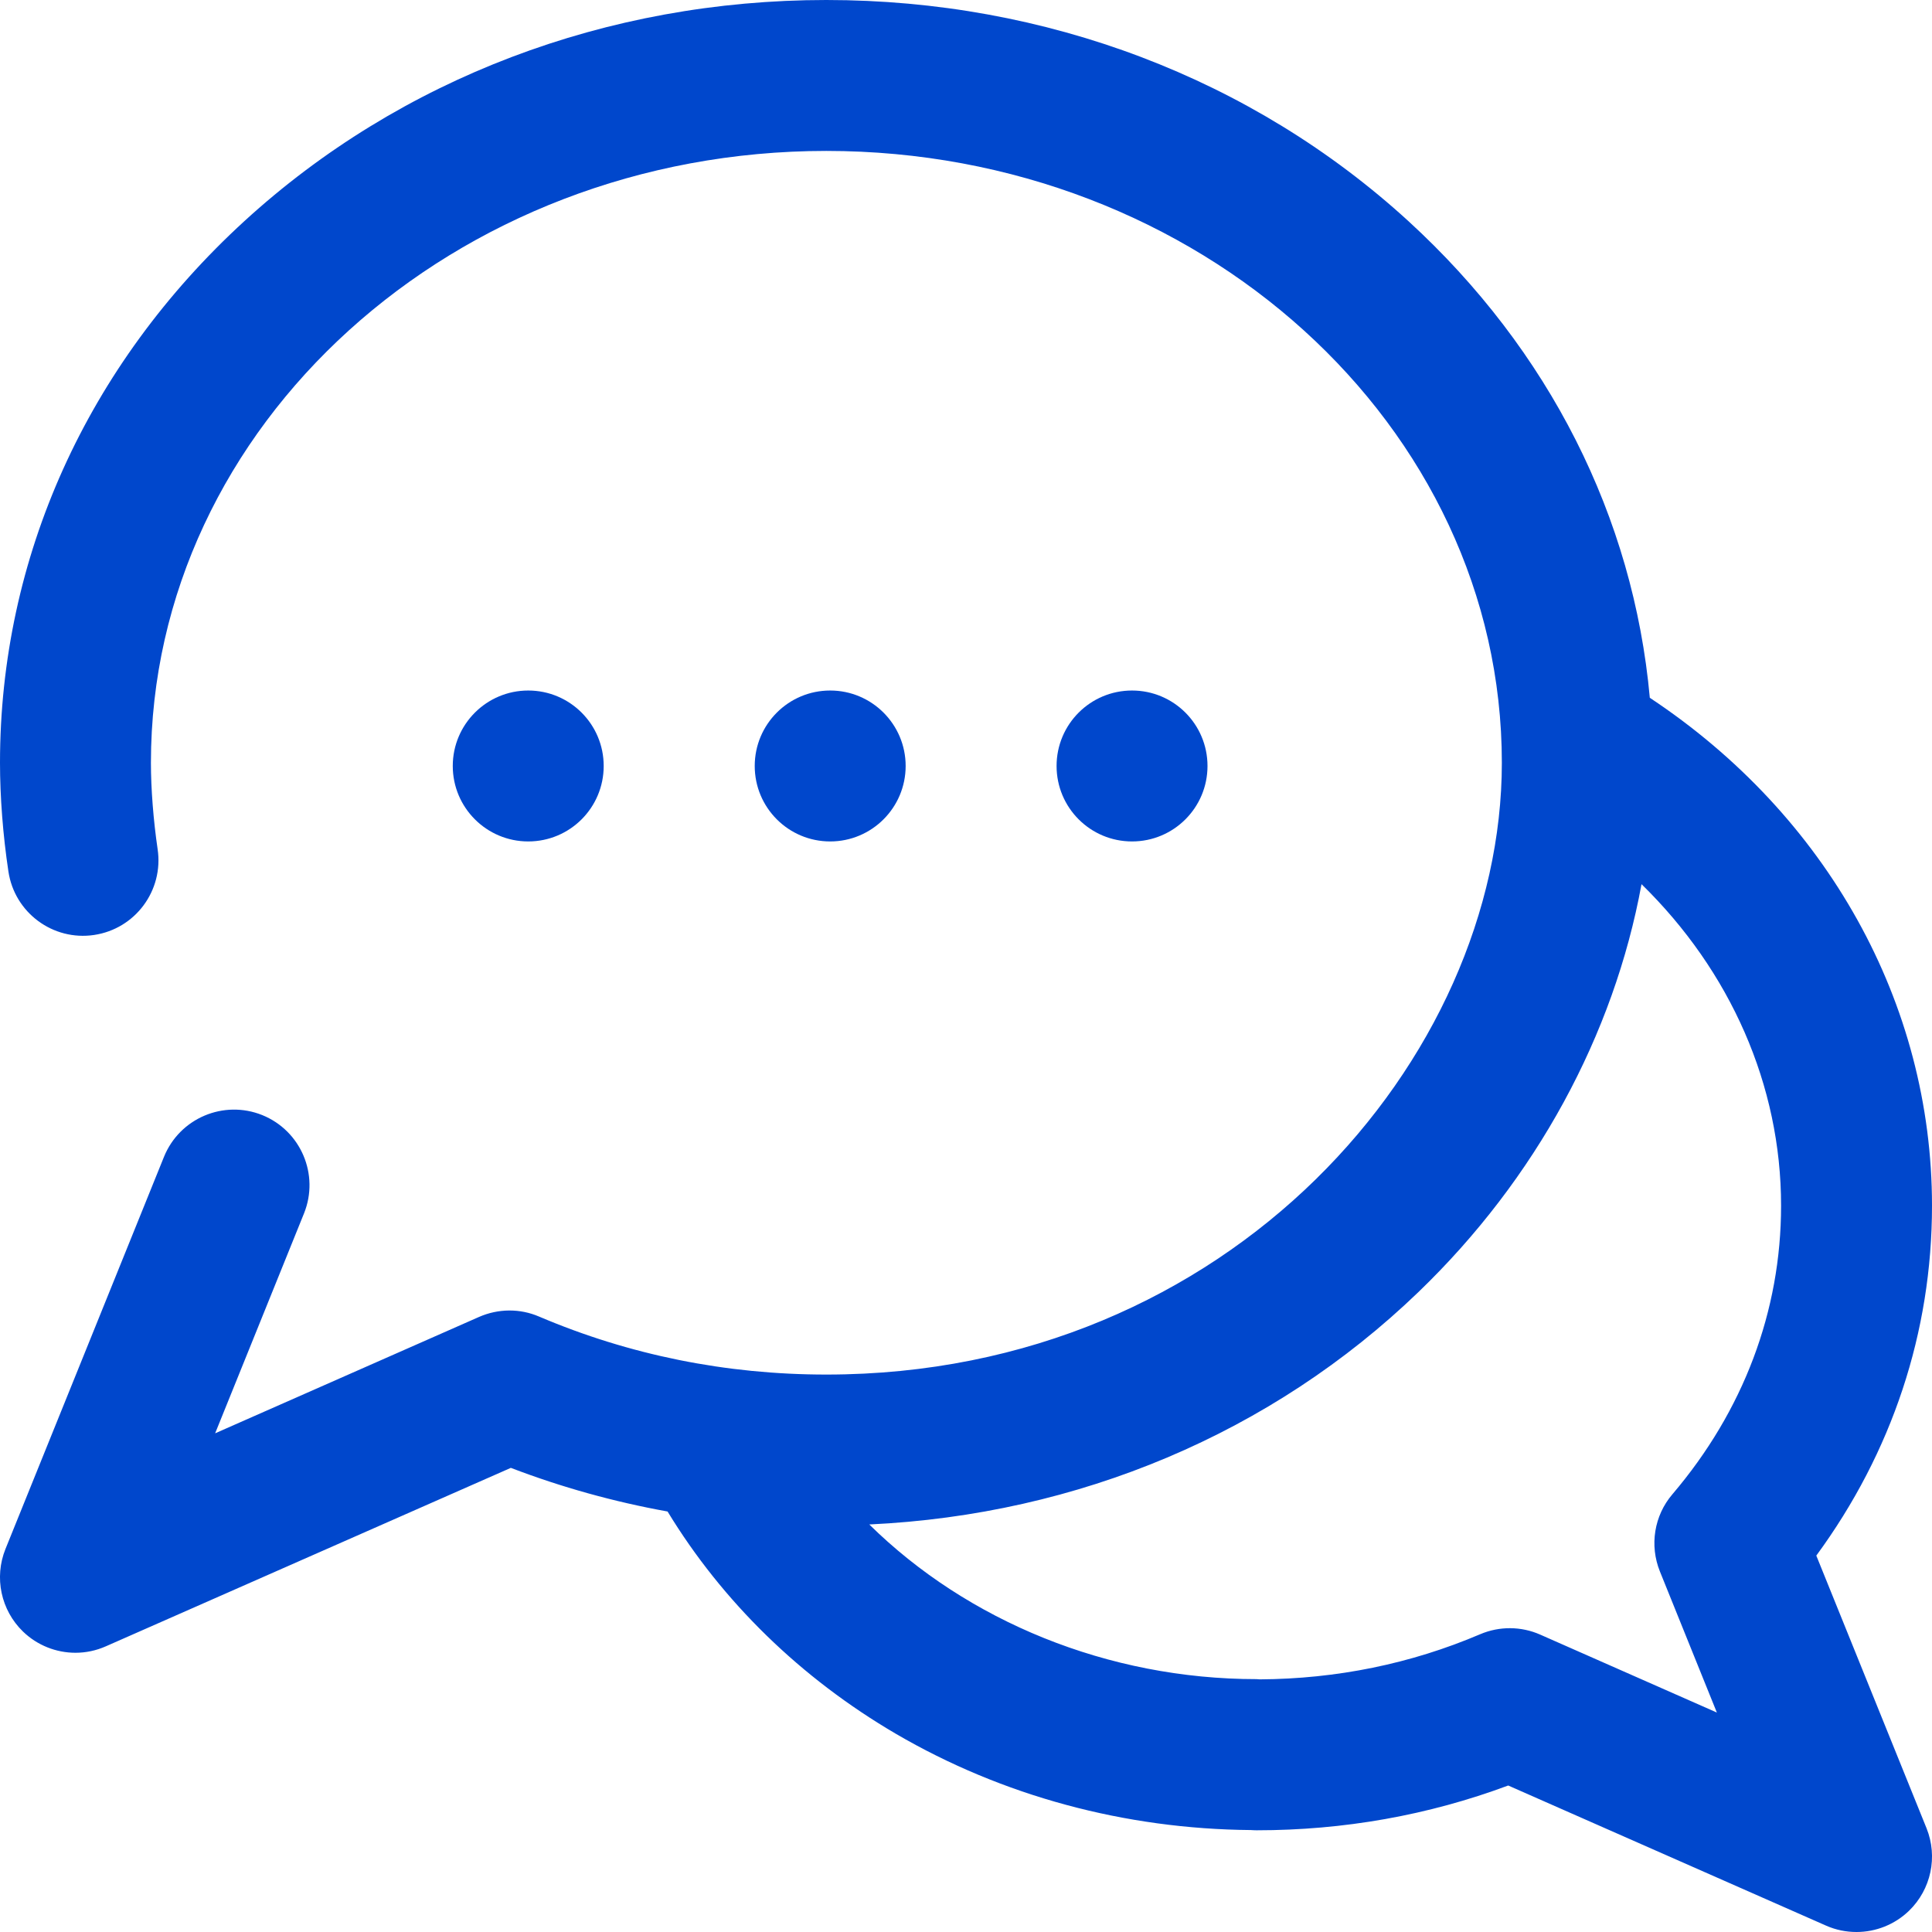 <svg width="17" height="17" viewBox="0 0 17 17" fill="none" xmlns="http://www.w3.org/2000/svg">
<path d="M1.443 10.179C1.581 9.839 1.968 9.675 2.308 9.812C2.648 9.95 2.812 10.337 2.675 10.677L1.893 12.612L4.215 11.588C4.384 11.514 4.575 11.512 4.744 11.585C5.538 11.923 6.388 12.095 7.271 12.095C10.827 12.095 13.215 9.311 13.215 6.712C13.215 3.743 10.549 1.328 7.271 1.328C3.994 1.328 1.328 3.743 1.328 6.712C1.328 6.943 1.35 7.22 1.387 7.472C1.441 7.835 1.191 8.173 0.828 8.227C0.466 8.281 0.128 8.031 0.074 7.668C0.026 7.35 7.62939e-06 7.01 7.62939e-06 6.712C7.62939e-06 4.908 0.764 3.215 2.151 1.945C3.522 0.691 5.34 0 7.271 0C9.203 0 11.021 0.691 12.392 1.945C13.632 3.08 14.373 4.552 14.517 6.14C16.076 7.173 17 8.827 17 10.609C17 11.722 16.649 12.779 15.982 13.688L16.952 16.087C17.053 16.338 16.992 16.625 16.798 16.813C16.672 16.935 16.505 17 16.336 17C16.245 17 16.154 16.982 16.068 16.944L13.271 15.711C12.568 15.973 11.824 16.105 11.057 16.105C11.04 16.105 11.024 16.104 11.008 16.103C9.897 16.094 8.818 15.802 7.883 15.256C7.046 14.766 6.357 14.094 5.874 13.3C5.403 13.215 4.942 13.087 4.495 12.916L0.932 14.486C0.846 14.524 0.755 14.543 0.664 14.543C0.495 14.543 0.328 14.478 0.202 14.356C0.008 14.168 -0.053 13.881 0.048 13.63L1.443 10.179ZM11.057 14.775C11.066 14.775 11.075 14.776 11.084 14.777C11.762 14.773 12.414 14.64 13.024 14.38C13.193 14.308 13.384 14.309 13.552 14.383L15.107 15.069L14.606 13.828C14.513 13.598 14.555 13.336 14.716 13.148C15.341 12.414 15.672 11.536 15.672 10.609C15.672 9.548 15.225 8.543 14.444 7.78C14.201 9.106 13.515 10.374 12.48 11.37C11.192 12.61 9.488 13.328 7.649 13.414C8.512 14.264 9.748 14.775 11.057 14.775Z" fill="#0047CC"/>
<path d="M7.305 7.404C6.938 7.404 6.641 7.107 6.641 6.74C6.641 6.373 6.938 6.076 7.305 6.076C7.671 6.076 7.969 6.373 7.969 6.74C7.969 7.107 7.671 7.404 7.305 7.404Z" fill="#0047CC"/>
<path d="M4.648 7.404C4.282 7.404 3.984 7.107 3.984 6.74C3.984 6.373 4.282 6.076 4.648 6.076C5.015 6.076 5.312 6.373 5.312 6.74C5.312 7.107 5.015 7.404 4.648 7.404Z" fill="#0047CC"/>
<path d="M9.961 7.404C9.594 7.404 9.297 7.107 9.297 6.74C9.297 6.373 9.594 6.076 9.961 6.076C10.328 6.076 10.625 6.373 10.625 6.74C10.625 7.107 10.328 7.404 9.961 7.404Z" fill="#0047CC"/>
</svg>
